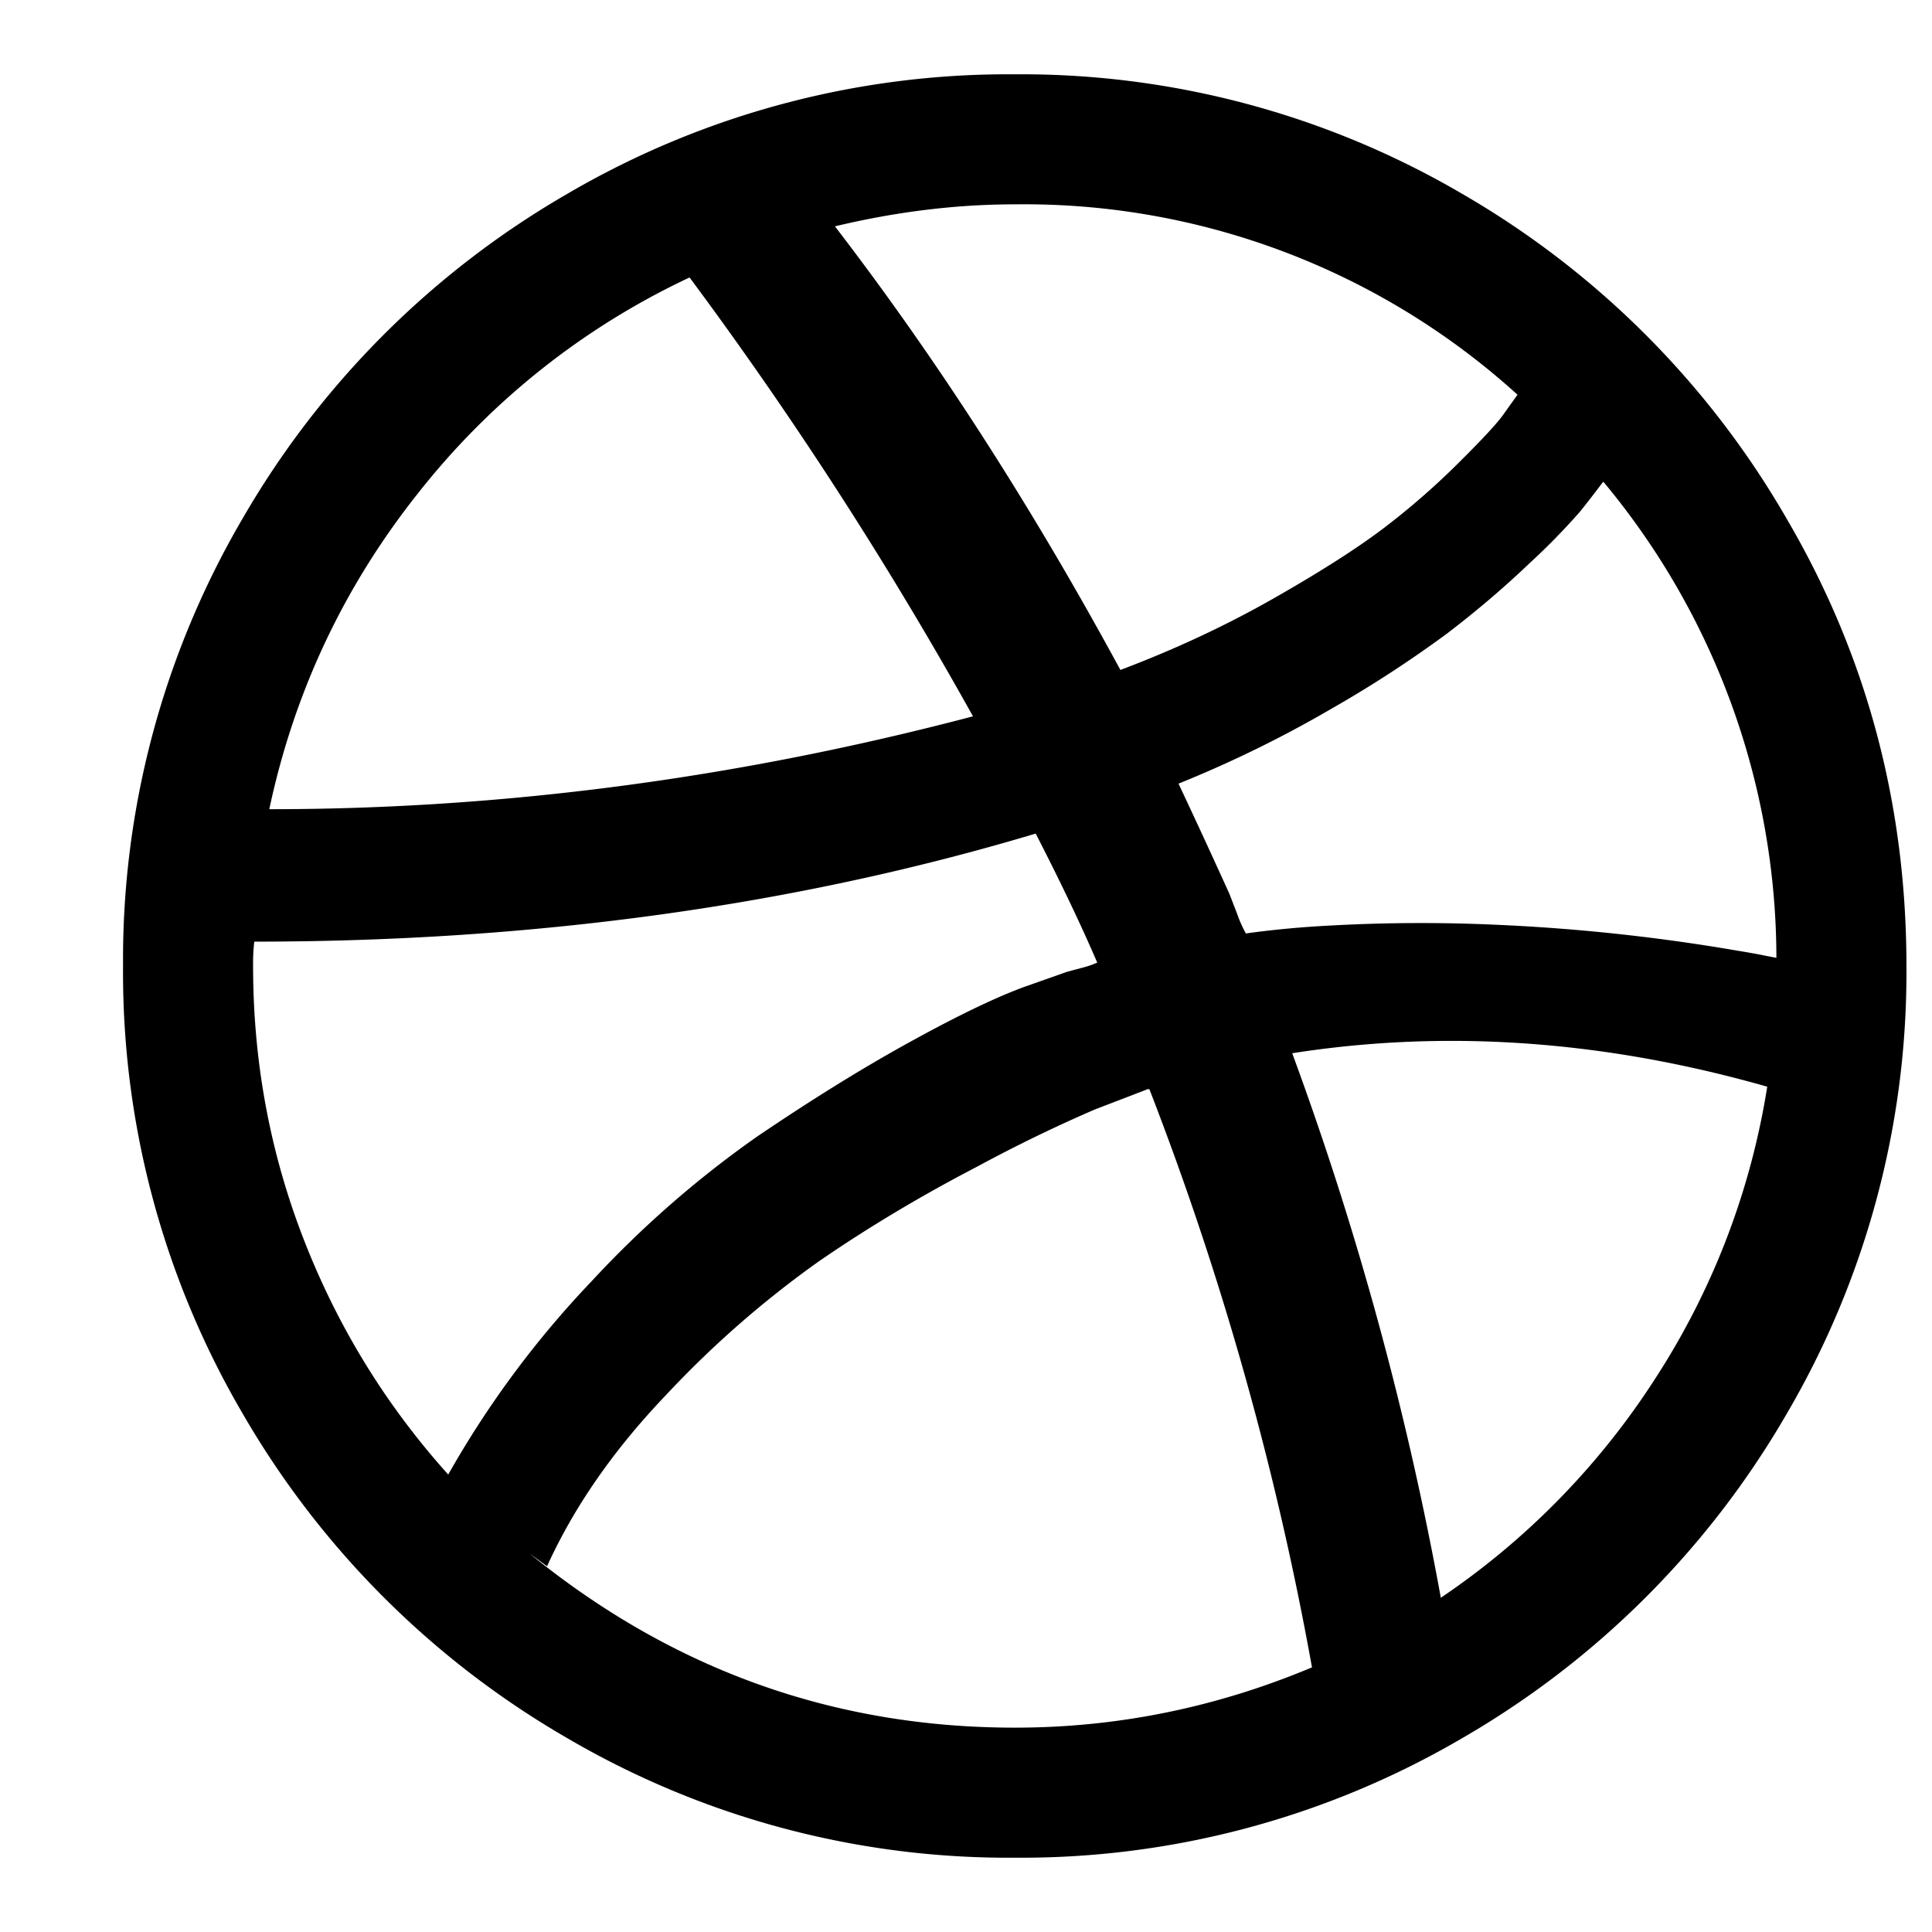 <svg width="13" height="13" viewBox="0 0 13 13" xmlns="http://www.w3.org/2000/svg"><title></title><path d="M8.828 11.219a21.114 21.114 0 0 0-1.094-3.89H7.72l-.016.007-.336.129a9.91 9.91 0 0 0-.789.383c-.385.2-.742.414-1.07.64a6.78 6.78 0 0 0-1.024.895c-.354.37-.622.755-.804 1.156l-.118-.086c.959.781 2.047 1.172 3.266 1.172.688 0 1.354-.135 2-.406zM7.383 6.477c-.11-.256-.248-.545-.414-.868-1.62.485-3.373.727-5.258.727a1.262 1.262 0 0 0-.008.164c0 .646.115 1.262.344 1.848.229.586.552 1.11.969 1.574a6.55 6.55 0 0 1 .964-1.3 6.984 6.984 0 0 1 1.114-.974c.36-.244.699-.455 1.02-.632.32-.177.579-.302.777-.375l.289-.102.101-.027a.616.616 0 0 0 .102-.035zM6.547 4.82A26.882 26.882 0 0 0 4.64 1.867 5.056 5.056 0 0 0 2.812 3.32c-.5.63-.833 1.339-1 2.125 1.573 0 3.152-.208 4.735-.625zm5.344 2.492C10.797 7 9.73 6.925 8.695 7.087a22.009 22.009 0 0 1 1 3.664 5.12 5.12 0 0 0 1.446-1.48 5.052 5.052 0 0 0 .75-1.957zm-1.68-4.656a4.938 4.938 0 0 0-3.383-1.281c-.396 0-.8.05-1.21.148.681.886 1.322 1.88 1.921 2.985.36-.136.698-.293 1.016-.473.317-.18.569-.34.754-.48.184-.14.355-.29.511-.446.157-.156.254-.261.293-.316l.098-.137zm1.742 3.79a5.013 5.013 0 0 0-1.164-3.204l-.008.008a7.77 7.77 0 0 1-.148.191 4.488 4.488 0 0 1-.34.348c-.175.167-.36.324-.555.473a7.948 7.948 0 0 1-.781.508c-.326.19-.668.358-1.027.503.13.276.244.524.343.743l.051.132a.896.896 0 0 0 .059.133c.187-.026.381-.044.582-.054a11.094 11.094 0 0 1 1.113-.004 12.86 12.86 0 0 1 1.602.172c.078.013.143.024.195.035l.078.015zm.07-2.954c.537.917.805 1.92.805 3.008a5.87 5.87 0 0 1-.805 3.012 5.973 5.973 0 0 1-2.183 2.183 5.87 5.87 0 0 1-3.012.805 5.87 5.87 0 0 1-3.012-.805 5.973 5.973 0 0 1-2.183-2.183A5.87 5.87 0 0 1 .828 6.5a5.87 5.87 0 0 1 .805-3.012 5.973 5.973 0 0 1 2.183-2.183A5.87 5.87 0 0 1 6.828.5a5.87 5.87 0 0 1 3.012.805 5.964 5.964 0 0 1 2.183 2.187z" fill="#000" fill-rule="evenodd"/></svg>